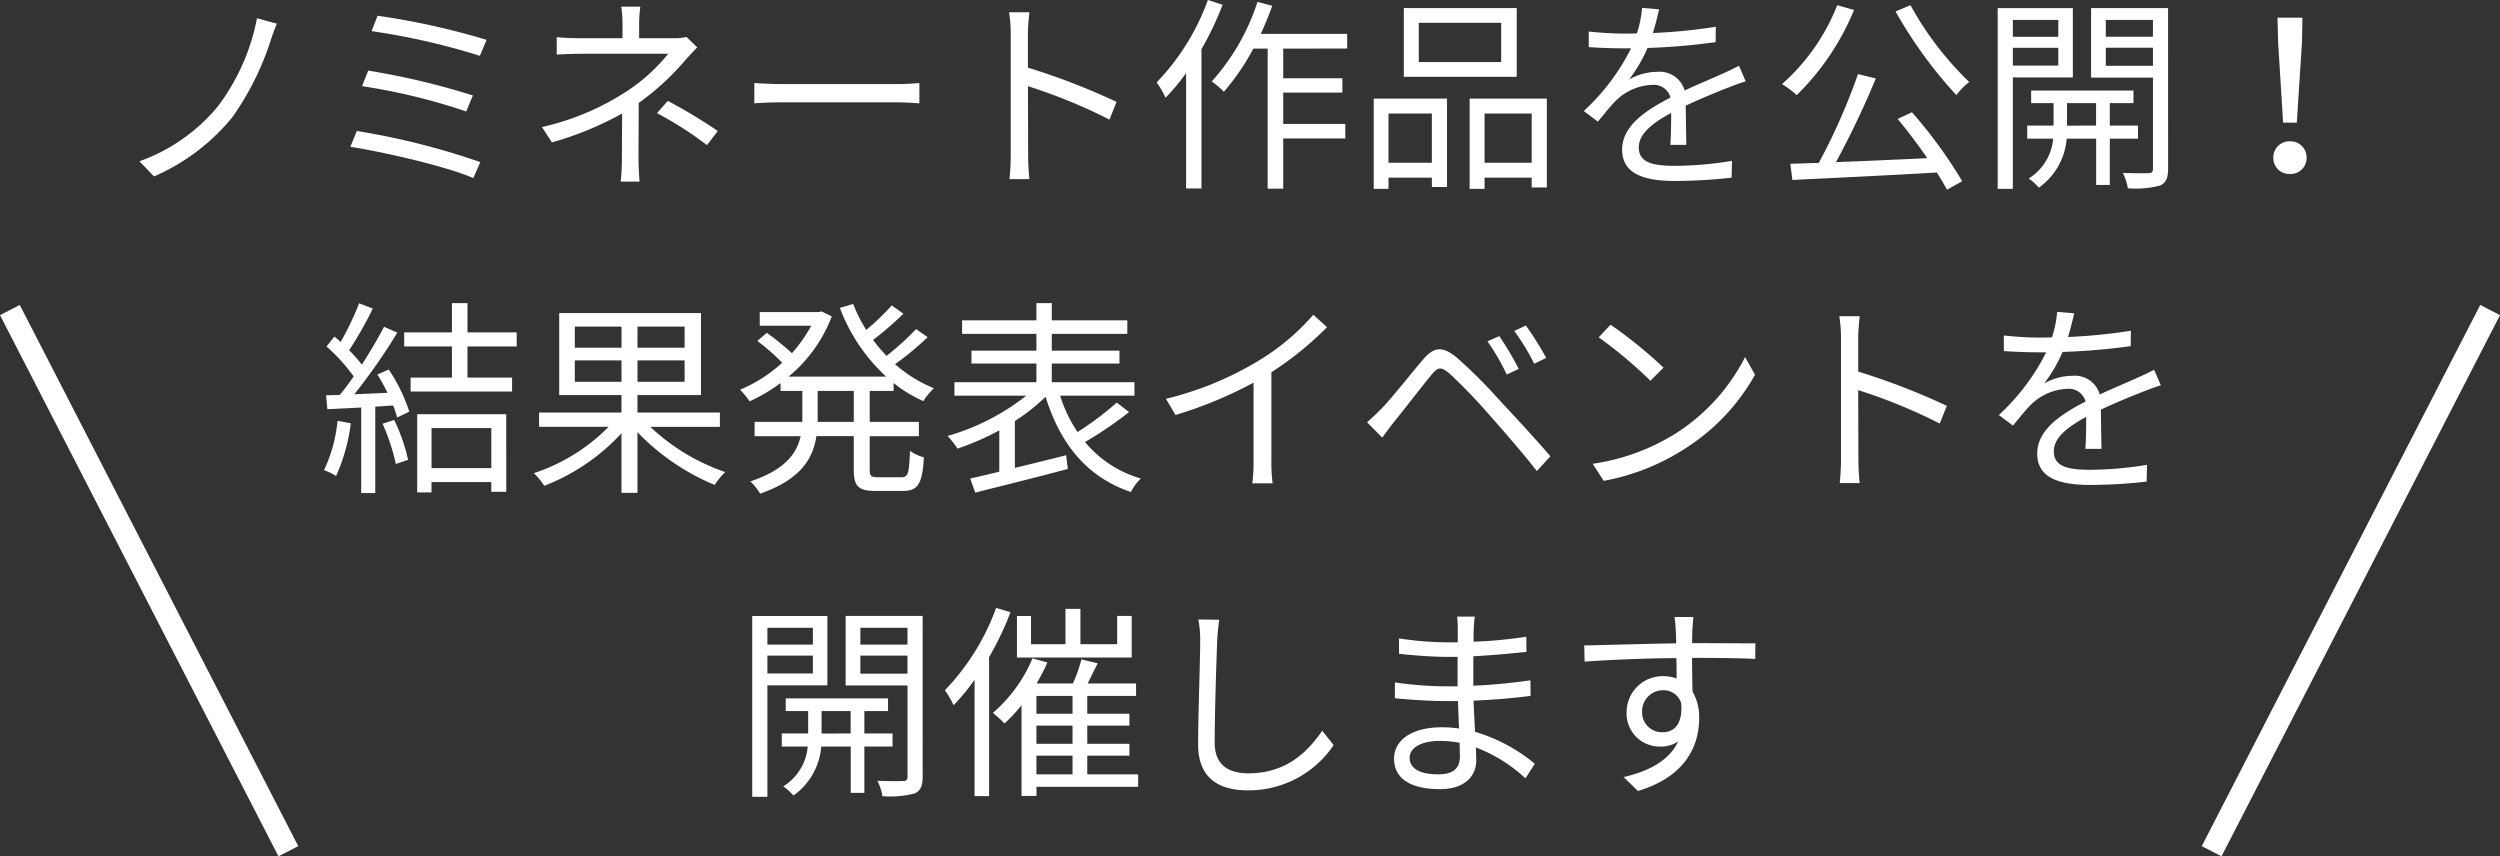 <svg xmlns="http://www.w3.org/2000/svg" width="337.231" height="115.511" viewBox="0 0 337.231 115.511">
  <rect x="0" y="0" width="337.231" height="115.511" fill="#333333" stroke="none"/>
  <g id="グループ_732" data-name="グループ 732" transform="translate(-988.103 -720.676)">
    <path id="パス_673" data-name="パス 673" d="M-131.544-20.132l-2.688-.728A28.742,28.742,0,0,1-139.5-8.988a24.322,24.322,0,0,1-10.584,7.42l1.96,2.044A28.1,28.1,0,0,0-137.564-7.5,38.273,38.273,0,0,0-132.44-17.7C-132.216-18.4-131.88-19.376-131.544-20.132Zm13.58-1.064-.812,2.072a92.688,92.688,0,0,1,14.616,3.332l.9-2.156A99.238,99.238,0,0,0-117.964-21.2Zm-1.26,7.392-.84,2.1a81.946,81.946,0,0,1,14.056,3.416l.9-2.156A99.719,99.719,0,0,0-119.224-13.8Zm-1.54,8.148-.868,2.128C-117.1-2.8-108.78-.924-105.056.7l.952-2.156A98.553,98.553,0,0,0-120.764-5.656ZM-76.3-18.34a6.74,6.74,0,0,1-1.764.168h-4.62v-1.792a16.492,16.492,0,0,1,.168-2.464h-2.576a16.49,16.49,0,0,1,.168,2.464v1.792h-5.488a33.231,33.231,0,0,1-3.388-.14v2.352c.84-.056,2.436-.112,3.416-.112h11.62a24.059,24.059,0,0,1-5.684,5.124,34.952,34.952,0,0,1-11.34,4.76l1.344,2.072A44.459,44.459,0,0,0-84.98-8.008c0,1.9-.028,4.48-.028,6.1a26.2,26.2,0,0,1-.168,3.08h2.548c-.056-.868-.14-2.1-.14-3.08,0-1.876.028-5.236.028-7.532a34.434,34.434,0,0,0,6.328-5.824c.448-.5,1.064-1.148,1.568-1.68ZM-80.276-8.064a49.125,49.125,0,0,1,6.748,4.312l1.456-1.9a68.42,68.42,0,0,0-6.748-4.06ZM-67.144-9.38c.868-.084,2.352-.14,3.892-.14H-47.88c1.26,0,2.436.112,3,.14v-2.744c-.616.056-1.624.14-3.024.14H-63.252c-1.568,0-3.052-.084-3.892-.14Zm48.86-.2A91,91,0,0,0-30.24-14.2V-18.76c0-.84.112-2.044.2-2.912h-2.744a17.672,17.672,0,0,1,.224,2.912v16.3a30.659,30.659,0,0,1-.168,3.3h2.688a33.054,33.054,0,0,1-.168-3.3l-.028-9.24a73.408,73.408,0,0,1,11,4.508Zm12.32-13.748A31.171,31.171,0,0,1-12.88-12.208a10.459,10.459,0,0,1,1.2,2.072A27.766,27.766,0,0,0-8.9-13.468V2.1h2.072V-16.688A43.328,43.328,0,0,0-3.976-22.68Zm18.788,6.552V-18.76H1.176c.56-1.232,1.092-2.492,1.54-3.78L.728-23.072a29.663,29.663,0,0,1-6.16,10.724,13.616,13.616,0,0,1,1.624,1.4A30.686,30.686,0,0,0,.168-16.772H2.1v18.9H4.2V-4.648h8.372v-1.96H4.2v-4.228h7.98v-1.932H4.2v-4ZM33.6-14.952H22.484v-5.292H33.6Zm2.1-7.28H20.468v9.268H35.7ZM24.248-8.008v6.636H18.4V-8.008ZM16.408,2.156H18.4V.644h5.852V1.9h2.044V-10.024H16.408ZM31.36-1.372V-8.008h6.356v6.636Zm-2.016-8.652V2.156H31.36V.644h6.356V1.96H39.76V-10.024ZM58.576-3.78c-.028-1.344-.056-3.7-.084-5.292,2.1-.98,4.088-1.792,5.656-2.408.728-.28,1.736-.672,2.436-.868l-.9-2.1c-.784.392-1.456.728-2.3,1.092-1.456.672-3.136,1.344-5.04,2.24a3.485,3.485,0,0,0-3.668-2.52A7.865,7.865,0,0,0,50.848-12.6a19.9,19.9,0,0,0,2.492-4.256,85.664,85.664,0,0,0,9.184-.784l.028-2.072a74.407,74.407,0,0,1-8.484.84c.392-1.26.644-2.408.84-3.192l-2.3-.2a15.025,15.025,0,0,1-.7,3.444c-.644.028-1.232.028-1.82.028-1.26,0-3.192-.112-4.676-.28v2.1c1.512.112,3.388.168,4.564.168h1.148a29.339,29.339,0,0,1-6.384,8.456l1.9,1.428c.952-1.12,1.736-2.156,2.52-2.912a7.38,7.38,0,0,1,4.788-2.044,2.345,2.345,0,0,1,2.492,1.708c-3.22,1.68-6.524,3.752-6.524,7.028,0,3.388,3.192,4.228,7.168,4.228A71.4,71.4,0,0,0,64.68.644l.056-2.268a48.816,48.816,0,0,1-7.56.672c-2.856,0-5.012-.308-5.012-2.492,0-1.82,1.792-3.248,4.368-4.648,0,1.456-.028,3.248-.112,4.312ZM78.932-22.624a27.63,27.63,0,0,1-7.448,10.64A13.6,13.6,0,0,1,73.472-10.5,34.325,34.325,0,0,0,81.2-21.98ZM87.08-7.28c1.316,1.568,2.744,3.472,4,5.292-4.228.2-8.54.392-12.32.532A119.569,119.569,0,0,0,84.14-12.74l-2.408-.588A82.57,82.57,0,0,1,76.44-1.344c-1.4.028-2.688.084-3.836.112l.28,2.184C77.868.7,85.316.364,92.372-.056,92.9.784,93.38,1.6,93.744,2.268L95.788,1.12a62.6,62.6,0,0,0-6.776-9.3Zm-.28-14.5A59.806,59.806,0,0,0,95-10.5a9.423,9.423,0,0,1,1.736-1.764,43.275,43.275,0,0,1-7.924-10.36Zm21.952,1.148v2.268H102.62v-2.268Zm-6.132,6.16v-2.408h6.132v2.408Zm8.092,1.6v-9.352H100.576V2.156h2.044V-12.88Zm-.784,6.5V-9.408h3.92v3.024ZM119.5-4.62V-6.384H115.7V-9.408h3.192v-1.708h-13.8v1.708h3.024v3.024h-3.556V-4.62h3.5a7.047,7.047,0,0,1-3.3,5.376,7.29,7.29,0,0,1,1.372,1.232,8.98,8.98,0,0,0,3.752-6.608h3.976V1.624H115.7V-4.62Zm-4.34-9.828v-2.436h6.356v2.436Zm6.356-6.188v2.268h-6.356v-2.268Zm2.044-1.6H113.176v9.38h8.344V-.588c0,.448-.14.616-.588.616C120.512.056,119,.056,117.46,0a6.879,6.879,0,0,1,.672,2.072,13,13,0,0,0,4.34-.364c.812-.364,1.092-1.036,1.092-2.268ZM139.076-6.776h1.848l.7-10.864.056-3.3h-3.36l.084,3.3ZM140,.14a2.138,2.138,0,0,0,2.24-2.212A2.148,2.148,0,0,0,140-4.256a2.148,2.148,0,0,0-2.24,2.184A2.138,2.138,0,0,0,140,.14Zm-263.368,33.3a20.123,20.123,0,0,1-1.82,6.664,7.273,7.273,0,0,1,1.624.784,24.642,24.642,0,0,0,1.988-7.112Zm6.076.392a27.887,27.887,0,0,1,1.792,5.432l1.652-.56a24.256,24.256,0,0,0-1.876-5.376Zm-.7-6.636c.476.756.952,1.624,1.372,2.464-1.54.084-3.08.14-4.48.2a81.676,81.676,0,0,0,5.8-8.316l-1.792-.784c-.784,1.512-1.848,3.332-3,5.1A19.7,19.7,0,0,0-121.8,23.92a50.382,50.382,0,0,0,3.192-5.628l-1.848-.7a38.218,38.218,0,0,1-2.492,5.208c-.28-.252-.56-.5-.84-.728l-1.064,1.344a24.283,24.283,0,0,1,3.668,4.032c-.616.9-1.26,1.764-1.876,2.492-.644.028-1.288.056-1.848.056l.168,1.876c1.344-.056,2.884-.14,4.564-.224V43.184h1.9V31.536l2.408-.168a10.833,10.833,0,0,1,.532,1.624l1.652-.784a22.9,22.9,0,0,0-2.772-5.684Zm15.372,7.224v5.4h-8.064v-5.4Zm-10,8.68h1.932V41.7h8.064v1.316h2.016V32.544h-12.012ZM-99.2,23.416v-1.9h-6.636V17.564h-2.1v3.948h-6.44v1.9h6.44v4.2h-5.572v1.876H-99.82V27.616h-6.02v-4.2Zm7.84,4.76V25.292h6.3v2.884Zm0-7.448h6.3v2.856h-6.3Zm14.812,2.856h-6.356V20.728h6.356Zm0,4.592h-6.356V25.292h6.356Zm4.76,6.076V32.32H-82.908V29.968h8.568V18.908H-93.464v11.06h8.4V32.32H-96.18v1.932h9.38A25.265,25.265,0,0,1-96.88,40.5a9.854,9.854,0,0,1,1.4,1.708A27.841,27.841,0,0,0-85.064,35.12v8.036h2.156V34.98a30.976,30.976,0,0,0,10.416,7.112,9.231,9.231,0,0,1,1.428-1.736,27.808,27.808,0,0,1-10.108-6.1Zm18.06-.672H-58.6V29.408h4.872Zm5.376-4.172V28.344a17.813,17.813,0,0,0,4,2.436,9.632,9.632,0,0,1,1.428-1.736A18.2,18.2,0,0,1-48.16,25.8a41.521,41.521,0,0,0,4.4-3.64l-1.568-1.092a36.48,36.48,0,0,1-3.976,3.612,19.011,19.011,0,0,1-1.82-2.156,43.337,43.337,0,0,0,4.088-3.528l-1.568-1.12a32.735,32.735,0,0,1-3.444,3.3,20.494,20.494,0,0,1-1.764-3.5l-1.792.532a24.13,24.13,0,0,0,6.244,9.268h-13.16a19.537,19.537,0,0,0,5.824-8.12l-1.372-.672-.364.084h-7.98v1.848h6.944a19.614,19.614,0,0,1-2.6,3.7,38.936,38.936,0,0,0-3.388-2.744l-1.288,1.092a29.682,29.682,0,0,1,3.36,2.94,19.365,19.365,0,0,1-5.684,3.64,11.263,11.263,0,0,1,1.288,1.568,22.943,22.943,0,0,0,4.172-2.464v1.064h2.94V33.58h-6.44v1.932H-60.9c-.5,2.324-2.1,4.536-6.776,6.1a8.125,8.125,0,0,1,1.316,1.652c5.488-1.9,7.14-4.76,7.588-7.756h5.04v4.48c0,2.3.616,2.912,2.968,2.912H-47.1c2.044,0,2.632-.98,2.828-4.536a5.737,5.737,0,0,1-1.876-.868c-.112,3-.252,3.556-1.12,3.556h-3.192c-.952,0-1.12-.168-1.12-1.036V35.512h6.636V33.58h-6.636V29.408Zm30.1,1.568a40.745,40.745,0,0,1-5.292,3.976,18.884,18.884,0,0,1-2.352-4.9h10.024v-1.82H-27.02v-2.52h9.128V23.976H-27.02V21.708h10.192v-1.82H-27.02V17.564h-2.072v2.324H-39.116v1.82h10.024v2.268h-8.764v1.736h8.764v2.52h-11.06v1.82h9.688a30.756,30.756,0,0,1-10.612,5.432,13.37,13.37,0,0,1,1.344,1.708A35.874,35.874,0,0,0-34.1,34.728V40.3c-1.456.364-2.8.672-3.92.924l.672,1.9c3.332-.84,8.092-2.016,12.488-3.192l-.224-1.848c-2.324.588-4.7,1.176-6.916,1.708V33.468a25.16,25.16,0,0,0,4.144-3.276c1.96,6.328,5.544,10.836,11.508,12.852a6.675,6.675,0,0,1,1.344-1.82A15.213,15.213,0,0,1-22.54,36.3,50.413,50.413,0,0,0-16.6,32.264ZM8.26,19.132A30.893,30.893,0,0,1,.9,25.32,44.194,44.194,0,0,1-11.62,30.472l1.288,2.184A56,56,0,0,0,.2,28.288V38.872a25.973,25.973,0,0,1-.168,3H2.772a21.129,21.129,0,0,1-.168-3V26.888a43.921,43.921,0,0,0,7.5-6.076Zm25.088,2.884-1.6.7a29.281,29.281,0,0,1,2.6,4.48l1.624-.756A42.95,42.95,0,0,0,33.348,22.016Zm3.584-1.428-1.568.728a29.079,29.079,0,0,1,2.688,4.424l1.624-.784A41.977,41.977,0,0,0,36.932,20.588ZM15.512,33.636l2.044,2.072c.42-.56,1.036-1.428,1.624-2.156,1.26-1.54,3.612-4.62,4.956-6.244.952-1.176,1.344-1.2,2.52-.224a75.436,75.436,0,0,1,5.46,5.684c1.792,2.044,4.34,4.928,6.3,7.448l1.82-1.988c-2.044-2.408-4.9-5.46-6.776-7.476a70.645,70.645,0,0,0-5.8-5.8c-2.016-1.68-3.164-1.484-4.648.28-1.764,2.072-4.2,5.18-5.544,6.552C16.744,32.516,16.212,33.02,15.512,33.636Zm32.844-13.16-1.6,1.708a58.152,58.152,0,0,1,6.972,5.852L55.5,26.272A61.312,61.312,0,0,0,48.356,20.476Zm-2.408,18.76,1.484,2.3a30.183,30.183,0,0,0,11-4.368,27.929,27.929,0,0,0,9.408-9.94L66.5,24.844a26.377,26.377,0,0,1-9.352,10.3A28.911,28.911,0,0,1,45.948,39.236Zm47.768-7.812A91,91,0,0,0,81.76,26.8V22.24c0-.84.112-2.044.2-2.912H79.212a17.673,17.673,0,0,1,.224,2.912v16.3a30.66,30.66,0,0,1-.168,3.3h2.688a33.054,33.054,0,0,1-.168-3.3L81.76,29.3a73.408,73.408,0,0,1,11,4.508Zm20.86,5.8c-.028-1.344-.056-3.7-.084-5.292,2.1-.98,4.088-1.792,5.656-2.408.728-.28,1.736-.672,2.436-.868l-.9-2.1c-.784.392-1.456.728-2.3,1.092-1.456.672-3.136,1.344-5.04,2.24a3.485,3.485,0,0,0-3.668-2.52,7.865,7.865,0,0,0-3.836,1.036,19.9,19.9,0,0,0,2.492-4.256,85.664,85.664,0,0,0,9.184-.784l.028-2.072a74.407,74.407,0,0,1-8.484.84c.392-1.26.644-2.408.84-3.192l-2.3-.2a15.025,15.025,0,0,1-.7,3.444c-.644.028-1.232.028-1.82.028-1.26,0-3.192-.112-4.676-.28v2.1c1.512.112,3.388.168,4.564.168h1.148a29.339,29.339,0,0,1-6.384,8.456l1.9,1.428c.952-1.12,1.736-2.156,2.52-2.912a7.38,7.38,0,0,1,4.788-2.044,2.345,2.345,0,0,1,2.492,1.708c-3.22,1.68-6.524,3.752-6.524,7.028,0,3.388,3.192,4.228,7.168,4.228a71.4,71.4,0,0,0,7.588-.448l.056-2.268a48.816,48.816,0,0,1-7.56.672c-2.856,0-5.012-.308-5.012-2.492,0-1.82,1.792-3.248,4.368-4.648,0,1.456-.028,3.248-.112,4.312ZM-59.248,61.364v2.268H-65.38V61.364Zm-6.132,6.16V65.116h6.132v2.408Zm8.092,1.6V59.768H-67.424V84.156h2.044V69.12Zm-.784,6.5V72.592h3.92v3.024ZM-48.5,77.38V75.616H-52.3V72.592h3.192V70.884h-13.8v1.708h3.024v3.024h-3.556V77.38h3.5a7.047,7.047,0,0,1-3.3,5.376,7.29,7.29,0,0,1,1.372,1.232,8.98,8.98,0,0,0,3.752-6.608h3.976v6.244H-52.3V77.38Zm-4.34-9.828V65.116h6.356v2.436Zm6.356-6.188v2.268h-6.356V61.364Zm2.044-1.6H-54.824v9.38h8.344V81.412c0,.448-.14.616-.588.616-.42.028-1.932.028-3.472-.028a6.879,6.879,0,0,1,.672,2.072,13,13,0,0,0,4.34-.364c.812-.364,1.092-1.036,1.092-2.268Zm28.2,0H-18.2v3.808h-4.956v-4.76h-2.016v4.76H-29.82V59.768h-1.9v5.6H-16.24Zm-18.284-1.092A31.566,31.566,0,0,1-41.44,69.792a11.429,11.429,0,0,1,1.176,2.016,27.31,27.31,0,0,0,2.828-3.444V84.072h1.96V65.312a41.233,41.233,0,0,0,2.884-6.048Zm5.432,19.936h4.872v2.52h-4.872Zm4.872-5.656h-4.872V70.548h4.872Zm0,4.06h-4.872V74.552h4.872Zm8.848,4.116h-6.86v-2.52h5.684v-1.6h-5.684V74.552h5.684v-1.6h-5.684V70.548h6.58v-1.68h-6.524c.42-.84.9-1.82,1.344-2.716l-2.184-.532a20.707,20.707,0,0,1-1.148,3.248h-4.9a30.026,30.026,0,0,0,1.456-2.828l-2.016-.56a19.724,19.724,0,0,1-5.348,7.364A13.05,13.05,0,0,1-33.4,74.272a21.841,21.841,0,0,0,2.3-2.464V84.044h2.016V82.812h13.72Zm8.12-20.888A14.251,14.251,0,0,1-7,63.044c0,2.94-.28,9.94-.28,14.056,0,4.508,2.744,6.188,6.72,6.188A13.815,13.815,0,0,0,11,77.184l-1.54-1.932c-1.988,2.884-4.872,5.74-9.968,5.74-2.576,0-4.536-1.064-4.536-4.116,0-4.144.224-10.7.336-13.832.056-.9.14-1.876.28-2.772Zm35.28,18.508c0,1.9-1.344,2.38-2.94,2.38-2.744,0-3.836-.952-3.836-2.24,0-1.26,1.428-2.268,4.06-2.268A14.116,14.116,0,0,1,28,76.876C28,77.632,28.028,78.276,28.028,78.752Zm10.108.952a22.762,22.762,0,0,0-8.064-4.312c-.056-1.316-.14-2.772-.2-4.2,2.632-.112,5.1-.308,7.7-.644l-.028-2.1a74.805,74.805,0,0,1-7.7.728V65.2c2.6-.14,4.984-.364,7.168-.588l-.028-2.044a61.655,61.655,0,0,1-7.112.672c0-.672,0-1.2.028-1.54a14.27,14.27,0,0,1,.14-1.848h-2.38a15.521,15.521,0,0,1,.084,1.652v1.82H26.32a44.205,44.205,0,0,1-6.5-.532v2.072c1.652.2,4.592.42,6.524.42H27.72V69.26H26.236a49.33,49.33,0,0,1-6.972-.532v2.128c1.988.224,5.068.392,6.972.392h1.54c.028,1.148.084,2.464.14,3.7a15.653,15.653,0,0,0-2.324-.168c-4,0-6.44,1.708-6.44,4.228,0,2.688,2.212,4.116,6.188,4.116,3.612,0,4.9-1.988,4.9-3.892,0-.42-.028-1.036-.056-1.736a20.593,20.593,0,0,1,6.692,4.172Zm17.3-4.256A2.667,2.667,0,0,1,52.612,72.7a2.816,2.816,0,0,1,2.8-2.912A2.461,2.461,0,0,1,57.876,71.5C58.128,74.132,57.064,75.448,55.44,75.448Zm4.284-10.024c4.06,0,6.58.056,8.148.14l.028-2.1c-1.344,0-4.76-.028-8.12-.028h-.42c0-.728.028-1.372.028-1.792l.14-1.736H56.98c.056.336.14,1.148.168,1.736.028.392.056,1.036.056,1.82-4.116.056-9.324.224-12.4.28l.056,2.184c3.472-.252,8.176-.448,12.376-.476.028.952.028,1.932.028,2.744a5.56,5.56,0,0,0-1.848-.308,4.875,4.875,0,0,0-4.9,4.844A4.467,4.467,0,0,0,55.1,77.38a3.982,3.982,0,0,0,2.38-.7c-1.148,2.464-3.724,3.976-7.364,4.816l1.932,1.876c6.44-1.932,8.26-6.1,8.26-9.856a6.77,6.77,0,0,0-.9-3.556c-.028-1.26-.056-2.968-.056-4.536Z" transform="translate(1157 744)" fill="#fff"/>
    <line id="線_2" data-name="線 2" x1="37.563" y2="73" transform="translate(1286.437 762.5)" fill="none" stroke="#fff" stroke-width="3"/>
    <line id="線_3" data-name="線 3" x2="37.563" y2="73.001" transform="translate(989.437 762.5)" fill="none" stroke="#fff" stroke-width="3"/>
  </g>
</svg>
